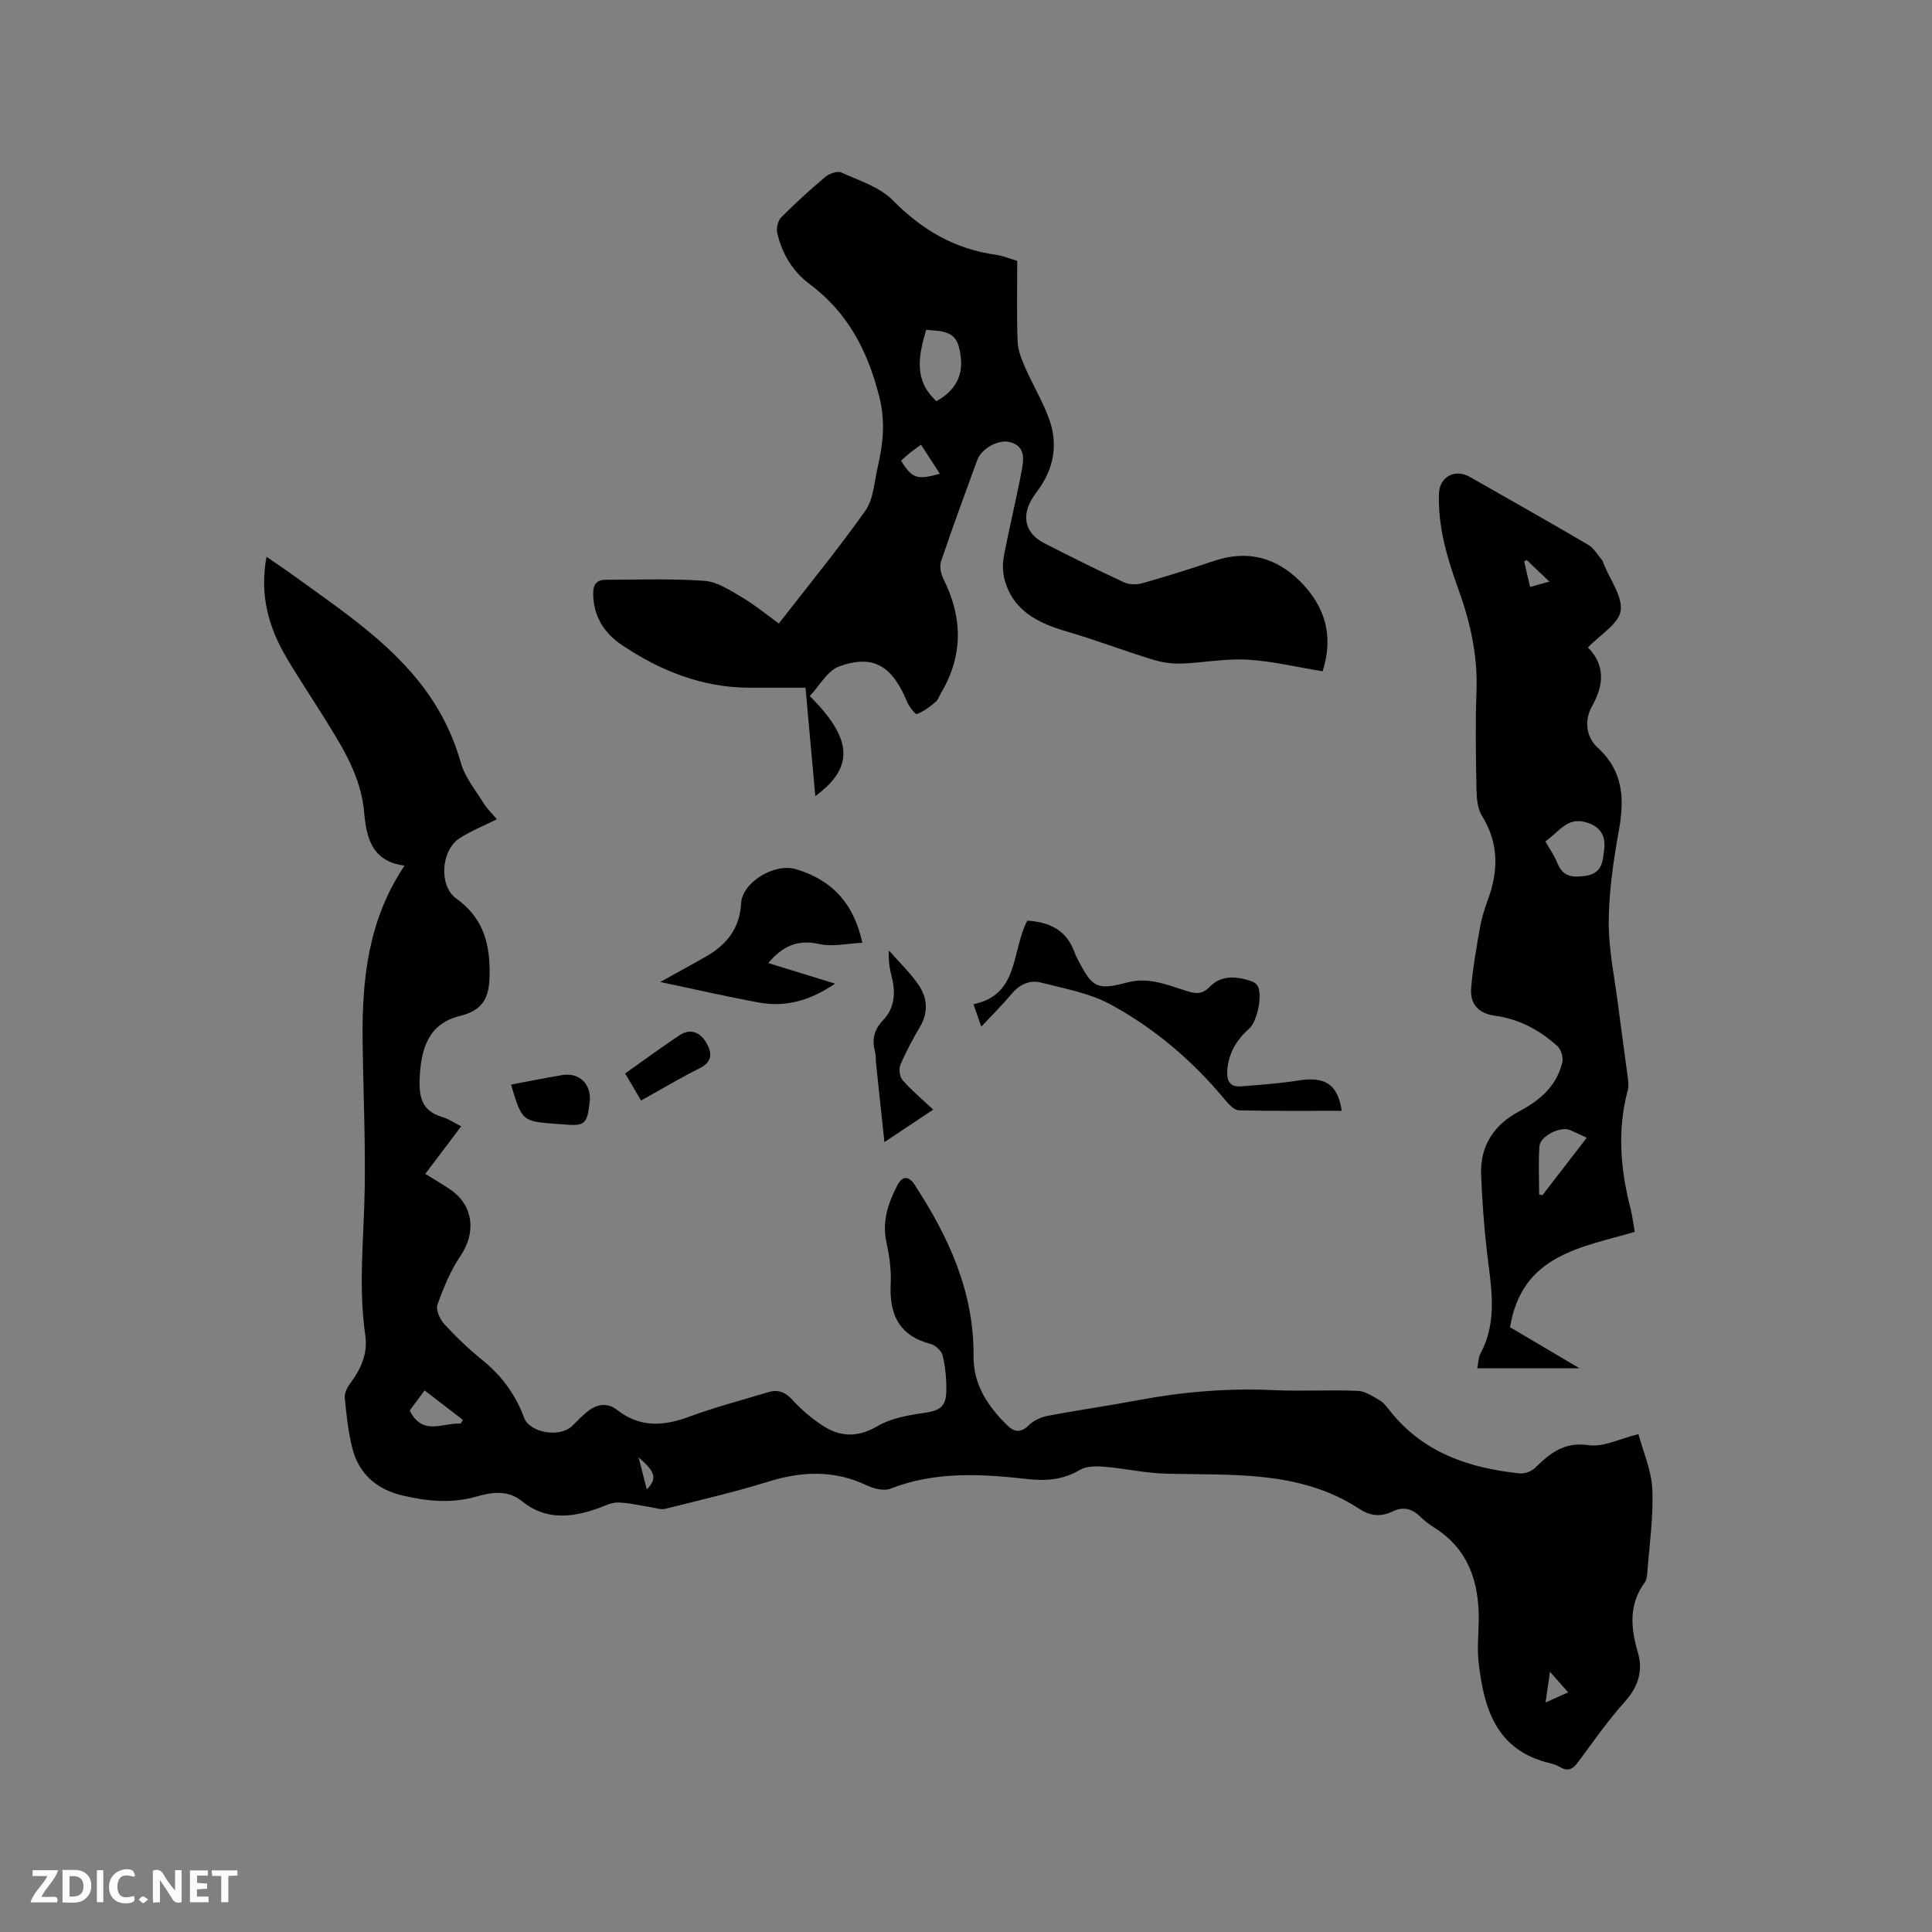 <svg enable-background="new 0 0 400 400" viewBox="0 0 400 400" xmlns="http://www.w3.org/2000/svg"><rect x="0" y="0" width="400" height="400" fill="#808080" stroke="none"/><g fill="#fbfafc"><path d="m37.59 393.81c-.92.31-1.52.05-2-.78-.7-1.2-1.52-2.34-2.47-3.78v4.59c-.55.03-.95.05-1.41.07-.03-.37-.06-.64-.06-.91 0-1.91 0-3.81 0-5.7 1.13-.41 1.77-.03 2.29.91.62 1.11 1.38 2.14 2.31 3.19v-4.2h1.35v6.61z"/><path d="m12.94 393.88v-6.75c1.9.19 3.93-.54 5.37 1.29.8 1.01.78 2.88.03 3.97-1.37 1.97-3.4 1.51-5.4 1.49m1.45-1.22c2.04.12 2.92-.58 2.89-2.21-.03-1.51-.98-2.19-2.89-2z"/><path d="m11.81 393.87h-5.49c.68-2.18 2.47-3.48 3.51-5.45h-3.08v-1.21h5.29c-.71 2.13-2.44 3.48-3.47 5.51.86 0 1.63.04 2.39-.01.79-.05 1.14.21.85 1.16"/><path d="m39.33 393.86v-6.61h3.7v1.07h-2.22v1.52c.68.04 1.34.09 2.07.13v1.07c-.72.05-1.38.09-2.1.14v1.48h2.4v1.19h-3.85z"/><path d="m27.71 388.56c-1.15-.3-2.46-.61-3.1.64-.37.73-.41 1.93-.06 2.67.63 1.35 1.99.93 3.17.68.35.94-.01 1.32-.93 1.46-1.62.25-3.05-.27-3.76-1.48-.73-1.24-.6-3.03.31-4.17.88-1.11 2.71-1.7 4-1.16.32.13.44.74.65 1.12-.1.08-.19.16-.28.24"/><path d="m49.15 387.24v1.07c-.59.02-1.17.05-1.87.08v5.44h-1.48v-5.44h-1.85c-.05-.4-.08-.73-.13-1.15z"/><path d="m20.06 387.21h1.33v6.62h-1.33z"/><path d="m30.68 393.25c-.49.38-.8.79-1.05.76-.32-.05-.6-.45-.9-.7.26-.24.51-.64.8-.67.29-.04.62.3 1.15.61"/></g><path d="m83.75 179.22c-6.82-.89-7.9-5.87-8.36-11.07-.64-7.27-4.31-13.18-8-19.12-2.68-4.32-5.53-8.55-8.11-12.93-3.68-6.26-5.57-12.93-4.1-20.83 2.22 1.54 4.11 2.8 5.95 4.14 8.48 6.17 17.24 11.98 24.2 20.01 4.72 5.45 8.11 11.5 10.08 18.5.85 3.03 3.07 5.7 4.78 8.47.71 1.14 1.73 2.08 2.69 3.22-2.76 1.39-5.41 2.43-7.75 3.95-3.83 2.49-4.33 9.83-.68 12.46 5.19 3.73 6.86 8.55 6.92 14.77.04 4.96-.64 8.2-6.14 9.55-6.54 1.6-8.1 6.8-8.34 12.98-.16 3.97.53 6.72 4.65 7.93 1.28.38 2.43 1.18 3.94 1.94-2.57 3.41-4.96 6.58-7.43 9.85 1.93 1.21 3.68 2.2 5.32 3.34 4.67 3.26 5.21 8.85 2 13.59-2.08 3.07-3.55 6.64-4.8 10.16-.38 1.07.52 3.04 1.44 4.04 2.43 2.65 5.07 5.15 7.86 7.42 3.97 3.22 6.84 7.09 8.62 11.89 1.19 3.23 7.44 4.21 9.96 1.76 1.14-1.1 2.22-2.3 3.49-3.23 1.87-1.37 3.92-1.6 5.87-.07 4.6 3.59 9.43 3.38 14.69 1.44 5.43-2.01 11.07-3.49 16.62-5.16 2.02-.61 3.51.03 5 1.67 1.83 2.01 3.99 3.83 6.27 5.31 3.65 2.36 7.26 2.42 11.3.06 2.78-1.63 6.29-2.25 9.55-2.72 3.3-.47 4.65-1.23 4.69-4.62.03-2.41-.2-4.89-.75-7.23-.23-.98-1.48-2.17-2.48-2.43-6.54-1.7-8.6-6.08-8.29-12.4.14-2.83-.24-5.75-.86-8.52-.97-4.35.27-8.13 2.2-11.87 1.08-2.09 2.39-2.03 3.56-.26 7.07 10.79 12.36 22.24 12.25 35.49-.05 6.03 2.96 10.44 6.98 14.4 1.36 1.34 2.74 1.67 4.39.05.99-.98 2.48-1.72 3.86-1.99 6.21-1.19 12.47-2.07 18.69-3.24 9.31-1.75 18.65-2.55 28.13-2.11 5.82.27 11.67-.09 17.49.15 1.57.06 3.15 1.16 4.6 2 .79.45 1.4 1.29 1.99 2.04 6.86 8.73 16.4 11.95 26.93 13.05 1.05.11 2.49-.43 3.25-1.18 3.1-3.07 6.06-5.41 11.09-4.66 2.97.44 6.26-1.31 10.27-2.29.97 3.66 2.71 7.54 2.87 11.49.24 5.77-.63 11.59-1.06 17.38-.05.62-.15 1.35-.5 1.82-3.35 4.57-2.94 9.39-1.44 14.49 1.12 3.77.1 7.09-2.67 10.19-3.52 3.94-6.59 8.3-9.73 12.57-1.06 1.44-2.07 1.96-3.69 1.01-.63-.37-1.35-.64-2.06-.81-11.18-2.61-13.77-11.35-14.83-21.03-.31-2.83.01-5.72.04-8.58.07-7.85-2.08-14.63-9.11-19.11-1.07-.68-2.12-1.45-3.01-2.33-1.69-1.68-3.52-2.14-5.7-1.09-2.36 1.14-4.57 1-6.83-.48-12.39-8.14-26.47-6.95-40.3-7.34-4.2-.12-8.37-1.09-12.57-1.43-1.69-.14-3.72-.14-5.08.67-3.41 2.02-6.96 2.32-10.69 1.9-9.63-1.08-19.19-1.68-28.53 1.98-1.34.53-3.42 0-4.85-.68-6.69-3.18-13.34-2.97-20.29-.82-7.06 2.19-14.28 3.86-21.46 5.66-.88.22-1.93-.16-2.89-.31-2.31-.35-4.62-.95-6.94-.99-1.41-.02-2.84.77-4.24 1.26-5.43 1.89-10.74 2.41-15.58-1.51-3.04-2.46-6.31-1.88-9.62-.94-5.06 1.43-10.07.92-15.08-.25-5.41-1.27-9.14-4.5-10.48-9.93-.83-3.37-1.21-6.87-1.53-10.33-.09-.99.56-2.21 1.21-3.08 2.17-2.92 3.58-6.14 3.05-9.76-1.49-10.16-.29-20.3-.13-30.46.16-10.28-.32-20.56-.44-30.84-.11-12.5 1.13-24.74 8.68-36.02zm11.6 115.52c.17-.25.34-.5.5-.76-2.59-2-5.19-4-7.94-6.11-1.18 1.6-2.16 2.93-3.08 4.16 2.66 5.4 6.93 2.47 10.52 2.71zm224.64 57.74c1.94-.86 3.45-1.54 4.69-2.09-1.21-1.37-2.37-2.67-3.77-4.25-.32 2.23-.59 4.06-.92 6.34zm-186.08-44.11c2.2-2.26 1.81-3.62-1.7-6.64.59 2.29 1.1 4.32 1.7 6.64z" fill="#010000"/><path d="m168.8 164.82c-.69-7.61-1.35-14.87-2.03-22.44-4.02 0-7.82.01-11.61 0-9.78-.02-18.44-3.49-26.4-8.83-3.69-2.47-5.91-5.97-5.95-10.64-.02-1.85.71-2.87 2.53-2.87 6.85-.02 13.73-.28 20.55.22 2.65.2 5.3 1.98 7.73 3.41 2.62 1.54 4.99 3.52 7.63 5.41 6.1-7.86 12.29-15.4 17.91-23.33 1.66-2.34 1.83-5.78 2.5-8.76 1.14-5.01 1.76-9.6.31-15.16-2.47-9.55-6.59-17.22-14.41-23.07-3.51-2.63-5.67-6.29-6.64-10.54-.22-.98.12-2.51.8-3.2 2.91-2.93 5.97-5.72 9.14-8.38.83-.69 2.49-1.3 3.31-.93 3.7 1.68 7.97 3 10.69 5.77 6.04 6.15 12.87 10.1 21.37 11.28 1.44.2 2.82.8 4.38 1.25 0 5.61-.12 11.12.07 16.62.06 1.79.76 3.64 1.5 5.31 1.56 3.57 3.59 6.96 4.95 10.59 2.05 5.46 1.06 10.63-2.47 15.29-.38.51-.74 1.04-1.06 1.58-2.16 3.62-1.23 7.11 2.57 9.05 5.47 2.79 10.97 5.53 16.54 8.11 1.09.51 2.67.51 3.86.18 4.99-1.42 9.94-2.98 14.85-4.63 6.85-2.3 12.81-.7 17.77 4.27 5.08 5.09 7.03 11.18 4.64 18.6-5.26-.85-10.42-2.11-15.64-2.41-4.56-.26-9.18.68-13.79.82-1.99.06-4.07-.3-5.98-.9-5.84-1.81-11.58-3.99-17.44-5.71-5.96-1.75-11.2-4.21-12.99-10.77-.42-1.56-.44-3.36-.13-4.95 1.13-5.92 2.57-11.79 3.69-17.72.42-2.25.76-4.88-2.32-5.78-2.46-.71-6.02 1.28-6.91 3.71-2.54 6.96-5.11 13.91-7.48 20.92-.36 1.06-.04 2.61.49 3.68 3.98 7.97 4.12 15.8-.48 23.57-.38.64-.61 1.45-1.15 1.89-1.19.98-2.46 1.99-3.88 2.5-.34.12-1.61-1.54-2.03-2.56-3.08-7.43-6.98-9.84-14.02-7.31-2.47.89-4.12 4.05-6.12 6.15 8.93 8.88 9.24 14.8 1.15 20.71zm22.95-96.53c-1.62 5.47-2.57 10.53 2.14 14.77 4.49-2.54 6.03-6.19 4.59-11.4-.91-3.24-3.82-3.13-6.73-3.37zm-1.06 23.78c-.96.7-1.66 1.17-2.31 1.7-.64.51-1.23 1.09-1.82 1.61 2.27 3.69 3.28 4.03 8.03 2.71-1.27-1.97-2.51-3.88-3.9-6.02z" fill="#010000"/><path d="m338.45 255.05c-11.12 3.25-23.37 4.74-25.81 19.74 4.35 2.57 9.05 5.35 14.37 8.49-7.43 0-14.19 0-21.16 0 .22-1.07.22-2.21.69-3.09 3.66-6.88 2.12-14.01 1.3-21.16-.6-5.25-.98-10.55-1.19-15.83-.24-6 2.72-10.38 7.88-13.11 4.33-2.29 7.74-5.25 8.93-10.12.25-1.01-.25-2.67-1.01-3.37-3.67-3.34-7.96-5.63-12.95-6.31-3.44-.47-5.19-2.45-4.91-5.75.35-4.19 1.09-8.35 1.82-12.49.35-1.97.96-3.91 1.65-5.8 2.18-5.97 2.28-11.67-1.22-17.31-.93-1.5-1.12-3.62-1.15-5.47-.13-6.79-.25-13.58 0-20.36.28-7.36-1.28-14.3-3.75-21.13-2.32-6.4-4.25-12.89-4.02-19.8.11-3.45 3.3-5.19 6.37-3.45 8.2 4.66 16.41 9.3 24.54 14.07 1.16.68 1.92 2.06 2.83 3.14.2.23.28.57.4.86 1.29 3.25 3.92 6.7 3.47 9.68-.41 2.69-4.19 4.87-6.76 7.57 3.6 3.68 3.33 7.73.81 12.24-1.57 2.82-1.27 6.26 1.24 8.55 5.28 4.82 5.53 10.55 4.36 17.03-1.12 6.25-2.07 12.62-2.11 18.94-.04 5.78 1.21 11.56 1.95 17.34.65 5.15 1.4 10.29 2.06 15.44.09.72.1 1.51-.09 2.2-2.18 8.22-1.49 16.35.6 24.46.37 1.44.53 2.91.86 4.8zm-18.5-80.85c.92 1.62 1.85 2.92 2.43 4.36 1.08 2.66 2.62 3.18 5.57 2.82 3.85-.46 3.86-2.99 4.18-5.51.36-2.87-.82-4.79-3.8-5.64-3.94-1.12-5.59 2.09-8.38 3.97zm-1.29 73.08c.22.07.44.13.66.2 3.03-3.93 6.07-7.87 9.2-11.92-1.36-.63-2.4-1.15-3.46-1.59-2.01-.84-6.19 1.23-6.34 3.38-.23 3.29-.06 6.61-.06 9.93zm-2.57-131.33c-.18.1-.35.19-.53.29.4 1.7.79 3.41 1.23 5.28 1.49-.41 2.55-.7 4-1.1-1.74-1.66-3.22-3.07-4.7-4.47z" fill="#010000"/><path d="m212.69 190.61c4.65.29 8.11 2 9.75 6.48.18.5.4.98.64 1.45 3.06 5.89 3.93 6.56 10.26 4.88 4.63-1.23 8.51.59 12.6 1.83 1.75.53 3.03.59 4.47-.9 2.43-2.52 5.55-2.24 8.61-1.24.54.18 1.17.61 1.41 1.09.97 1.94-.13 7.26-1.78 8.74-2.63 2.36-4.34 5.14-4.56 8.77-.13 2.08.58 3.38 2.78 3.21 3.99-.31 8-.59 11.95-1.22 5.53-.87 8.14.77 8.97 6.28-7.11 0-14.2.08-21.27-.1-.97-.02-2.1-1.21-2.84-2.11-6.7-8.1-14.61-14.86-23.79-19.83-4.34-2.35-9.5-3.26-14.38-4.51-2.38-.61-4.49.43-6.15 2.43-1.8 2.18-3.84 4.17-6.19 6.69-.67-1.91-1.08-3.07-1.63-4.64 9.51-1.94 7.84-10.98 11.15-17.3z" fill="#010000"/><path d="m136.7 203.31c3.37-1.87 6.4-3.53 9.4-5.23 4.31-2.44 7.06-5.83 7.34-11.06.23-4.36 6.9-8.39 11.33-7.07 7.3 2.18 11.95 6.87 13.77 15.24-3.08.14-6.16.88-8.94.26-4.48-1-7.58.43-10.54 3.94 4.61 1.42 9 2.77 13.83 4.26-5.02 3.44-10.15 4.95-15.79 3.91-6.62-1.21-13.19-2.73-20.4-4.25z" fill="#010000"/><path d="m193.21 229.74c-3.51 2.34-6.56 4.37-10.1 6.72-.61-5.72-1.17-10.94-1.72-16.15-.09-.84-.01-1.72-.22-2.52-.67-2.53-.25-4.57 1.67-6.58 2.37-2.47 2.64-5.64 1.79-8.93-.44-1.7-.73-3.43-.59-5.49 2.07 2.36 4.38 4.56 6.14 7.13 1.81 2.65 2.08 5.65.3 8.66-1.5 2.54-2.91 5.16-4.06 7.88-.37.87-.16 2.48.45 3.17 1.87 2.12 4.05 3.95 6.34 6.11z" fill="#010000"/><path d="m105.81 224.55c3.68-.69 7.1-1.37 10.53-1.96 3.59-.62 6.15 1.87 5.75 5.53-.51 4.68-1.01 5.09-5.58 4.66-.32-.03-.63-.04-.95-.06-7.48-.54-7.48-.54-9.75-8.17z" fill="#010000"/><path d="m129.43 222.25c3.91-2.76 7.54-5.45 11.3-7.94 2.15-1.43 4.19-.59 5.4 1.41 1.22 2 1.6 4.02-1.27 5.45-4.04 2-7.91 4.34-12.14 6.68-1.12-1.91-2.16-3.67-3.29-5.6z" fill="#010000"/></svg>